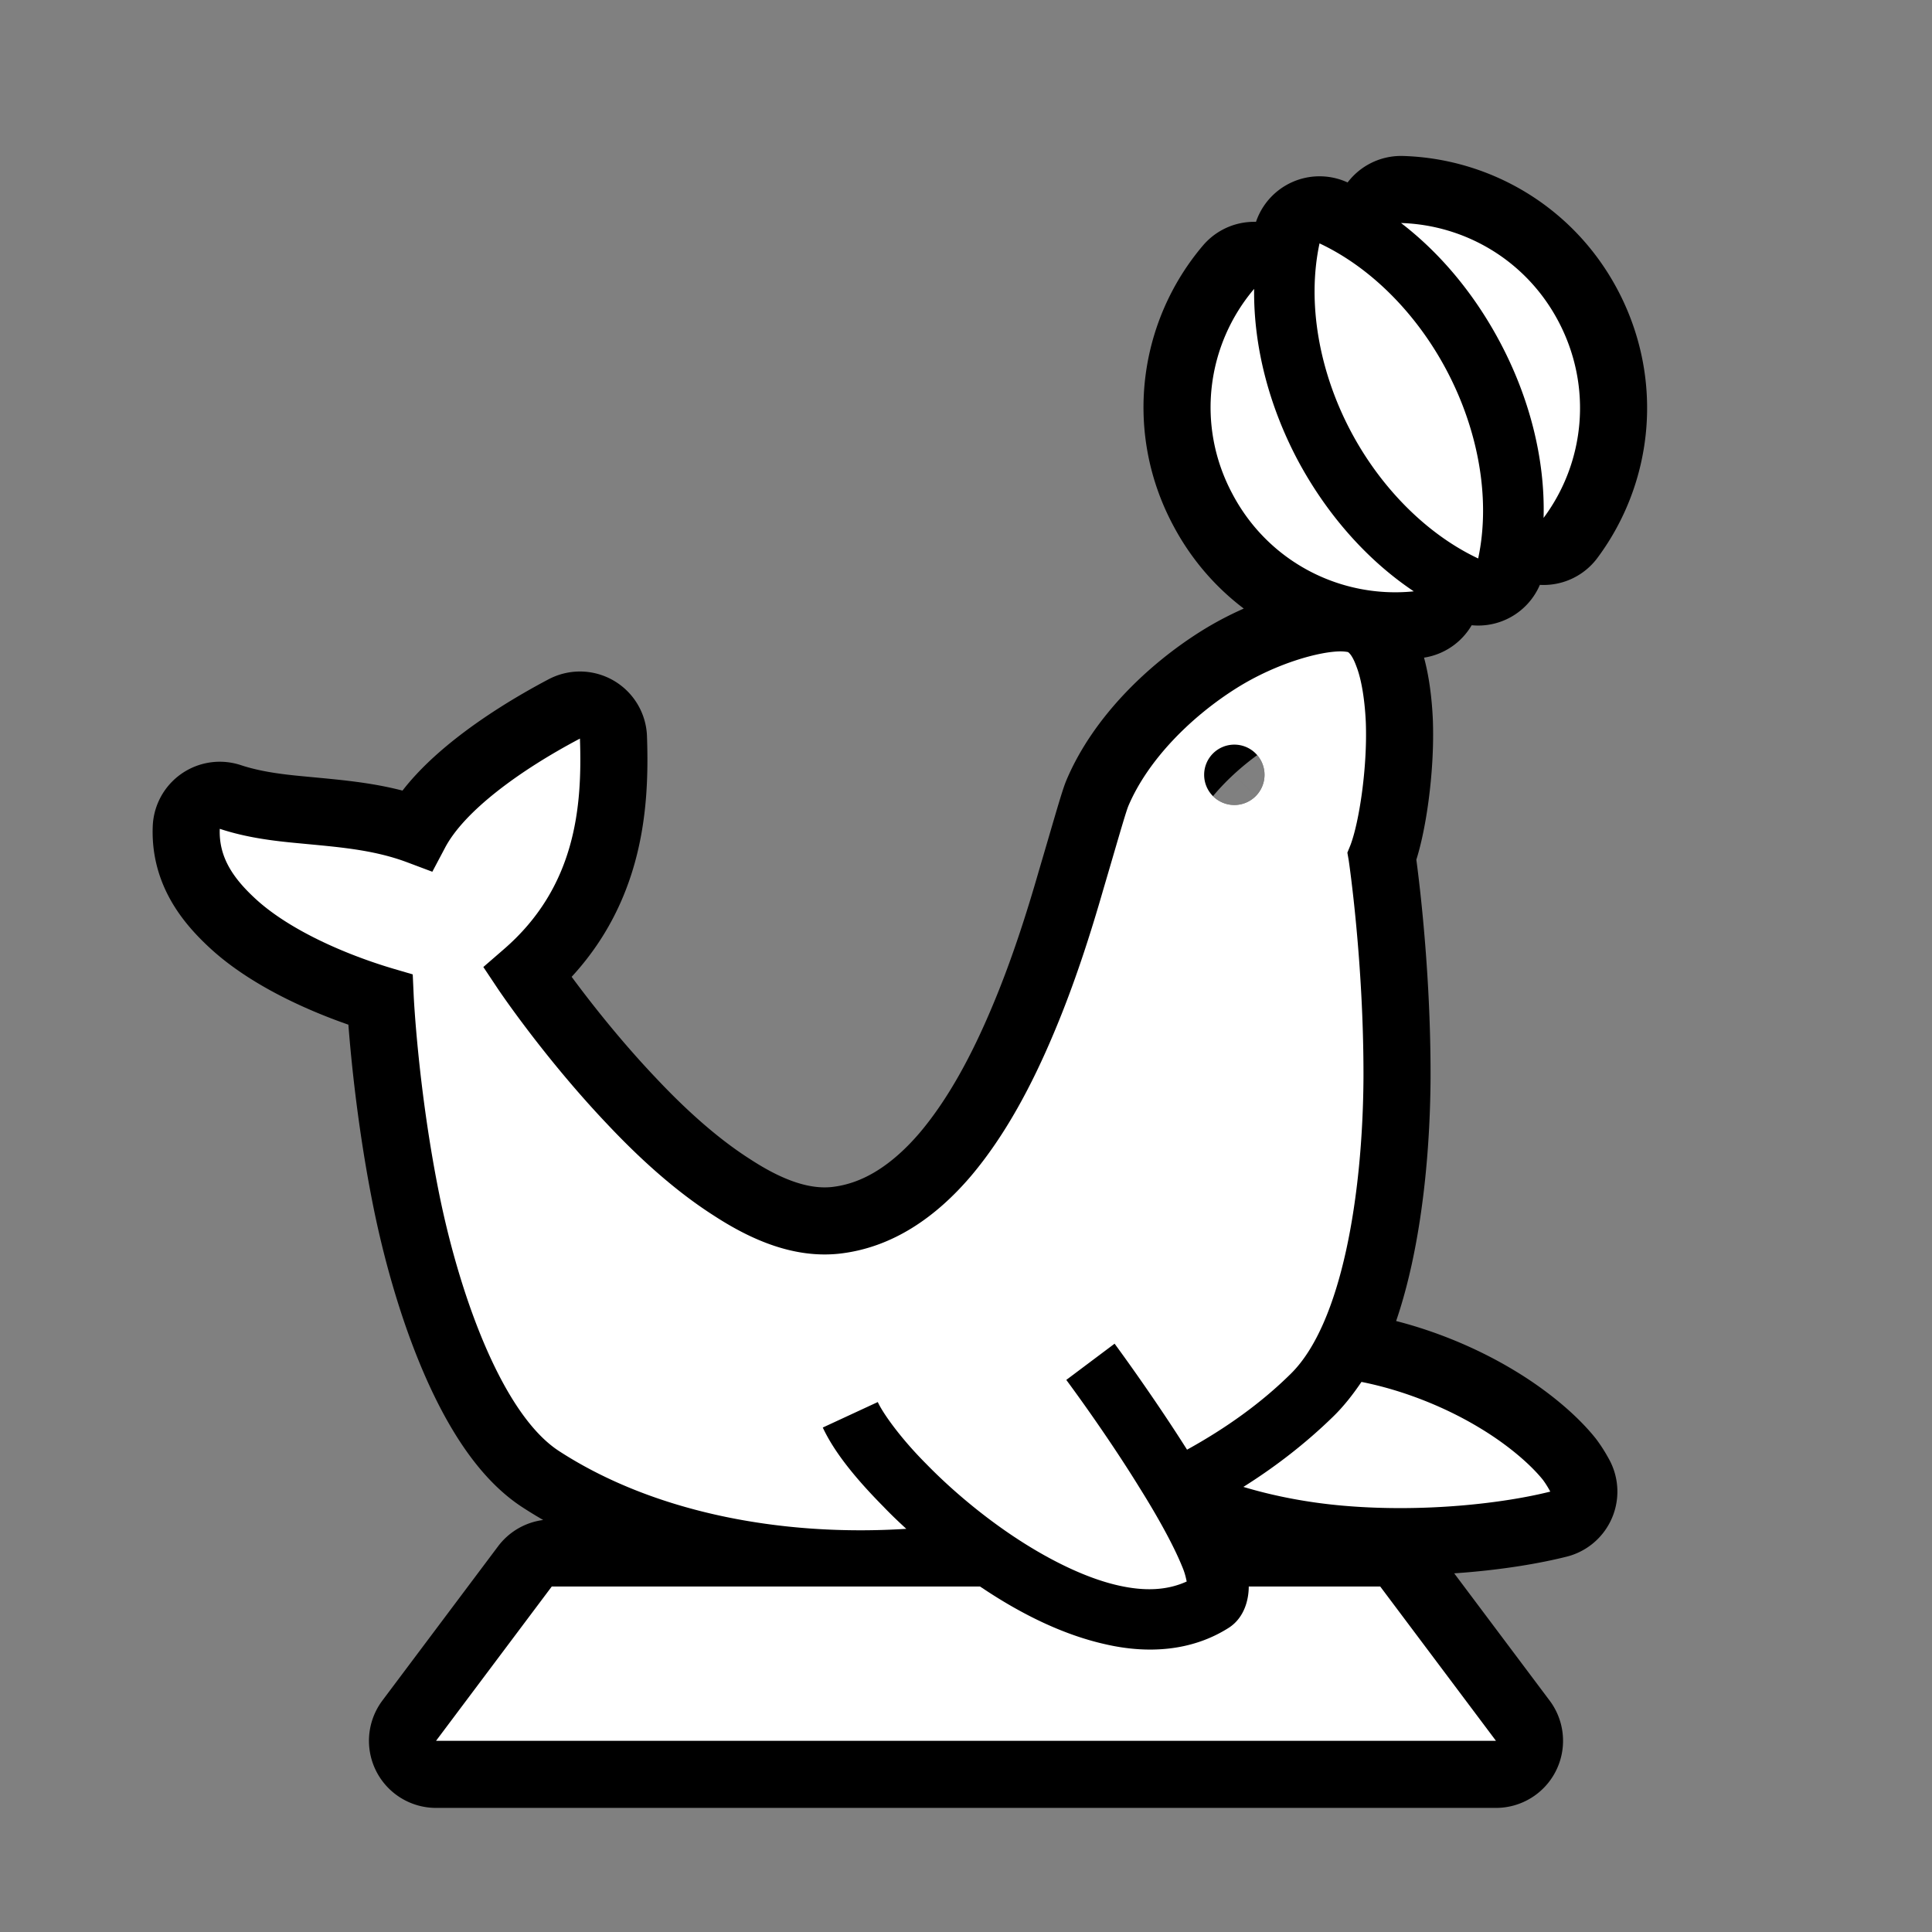<svg xmlns="http://www.w3.org/2000/svg" viewBox="-32 -32 576 576"><rect x="-32" y="-32" width="576" height="576" fill="#808080" stroke="none"/><path stroke="#000000" stroke-width="40" stroke-linecap="round" stroke-linejoin="round" d="M385.7 34.49c12.2 9.36 22.2 21.77 29.5 35.52 8.6 16.18 13.5 34.49 13 52.39 12.3-16.5 14.7-39.15 4.4-58.63-9.6-18.16-27.8-28.7-46.9-29.28zm-24.3 6.07c-3.8 17.71-.1 38.21 9.3 55.98 8.8 16.66 22.5 30.66 38 37.96 3.8-17.8 0-38.3-9.4-56.07-8.8-16.66-22.4-30.59-37.9-37.87zm-19.5 13.57c-14.1 16.62-17.4 40.63-6.5 61.07 10.8 20.5 32.5 31.3 54.1 29.1-14.5-9.7-26.4-23.7-34.7-39.3-8.3-15.74-13.1-33.43-12.9-50.87zm25.8 108.07c-6.1 0-18.9 3.4-30.8 10.8-13.6 8.5-26.6 21.4-32.5 35.3-.9 2.2-3.8 12.5-7.5 25-3.6 12.5-8.4 27.8-14.8 42.9-6.4 15.2-14.3 30.2-24.6 42.4-10.3 12.1-23.4 21.5-39.6 23.2-13.1 1.3-25.6-3.9-37.1-11.4-11.6-7.4-22.4-17.3-31.8-27.3-18.9-19.9-32.5-40.2-32.5-40.2l-4.4-6.6 6-5.2c21.7-18.7 23.5-42.8 22.8-62.9-18 9.5-34.6 21.7-40.3 32.7l-3.71 7-7.45-2.8c-10.37-3.9-21.14-4.6-32.43-5.7-7.65-.7-15.63-1.7-23.49-4.3-.33 8.4 3.9 14.8 11.24 21.4 9.87 8.8 25.78 15.9 40.15 20.2l6.14 1.8.29 6.4s1.32 28.3 7.77 59.9c6.49 31.5 19.29 65.4 35.69 75.9 27.8 18 65.6 25.5 103.4 23.1-2.4-2.2-4.7-4.4-6.8-6.6-8.4-8.5-14.7-16.3-18.1-23.6l16.4-7.6c1.6 3.5 7 11 14.5 18.5 7.4 7.6 17 15.7 27.1 22.3 10.1 6.6 20.8 11.8 30.2 13.9 8 1.8 14.6 1.4 20.3-1.2-.3-1.3-.5-2.5-1.5-4.8-2.5-6.1-7.2-14.6-12.4-22.9-10.2-16.6-22-32.4-22-32.4l14.4-10.8s11.1 15 21.6 31.6c11.6-6.4 22.1-13.9 30.9-22.6 15.3-15 21.5-53.6 21.7-88.3.1-34.6-4.4-64.8-4.4-64.8l-.4-2.3.9-2.2c2.6-6.8 5.1-23.1 4.6-36.6-.3-6.7-1.3-12.9-2.8-16.7-1.4-3.9-2.6-4.3-2.5-4.3-.6-.1-1.3-.2-2.2-.2zM336 190a9 9 0 0 1 9 9 9 9 0 0 1-9 9 9 9 0 0 1-9-9 9 9 0 0 1 9-9zm37.9 190c-2.5 3.7-5.3 7.3-8.5 10.4-8 7.8-17 14.8-26.7 20.9 9.3 2.8 19.4 4.7 29.7 5.6 24 2.1 47.9-.7 61.8-4.2-.5-.9-1.1-2-2.2-3.5-3.7-4.6-10.4-10.4-18.7-15.4-10.2-6.2-22.8-11.3-35.4-13.8zm-241.4 61L98 487h316l-34.5-46h-39.2c0 3.9-1.3 9.2-5.8 12.2-11.2 7.2-24.5 7.9-37 5-12.5-2.8-24.8-8.9-36.1-16.4-.4-.3-.8-.5-1.2-.8H132.5z"/><path fill="#FFFFFF" d="M385.7 34.49c12.2 9.36 22.2 21.77 29.5 35.52 8.6 16.18 13.5 34.49 13 52.39 12.3-16.5 14.7-39.15 4.4-58.63-9.6-18.16-27.8-28.7-46.9-29.28zm-24.3 6.07c-3.8 17.71-.1 38.21 9.3 55.98 8.8 16.66 22.5 30.66 38 37.96 3.8-17.8 0-38.3-9.4-56.07-8.8-16.66-22.4-30.59-37.9-37.87zm-19.5 13.57c-14.1 16.62-17.4 40.63-6.5 61.07 10.8 20.5 32.5 31.3 54.1 29.1-14.5-9.7-26.4-23.7-34.7-39.3-8.3-15.74-13.1-33.43-12.9-50.87zm25.8 108.07c-6.1 0-18.9 3.4-30.8 10.8-13.6 8.5-26.6 21.4-32.5 35.3-.9 2.2-3.8 12.5-7.5 25-3.6 12.5-8.4 27.8-14.8 42.9-6.4 15.2-14.3 30.2-24.6 42.4-10.3 12.1-23.4 21.5-39.6 23.2-13.1 1.3-25.6-3.9-37.1-11.4-11.6-7.4-22.4-17.3-31.8-27.3-18.9-19.9-32.5-40.2-32.5-40.2l-4.4-6.6 6-5.2c21.7-18.7 23.5-42.8 22.8-62.9-18 9.5-34.6 21.7-40.3 32.7l-3.71 7-7.45-2.8c-10.37-3.9-21.14-4.6-32.43-5.7-7.65-.7-15.63-1.7-23.49-4.3-.33 8.4 3.9 14.8 11.24 21.4 9.87 8.8 25.78 15.9 40.15 20.2l6.14 1.8.29 6.4s1.32 28.3 7.77 59.9c6.49 31.5 19.29 65.4 35.69 75.9 27.8 18 65.6 25.5 103.4 23.1-2.4-2.2-4.7-4.4-6.8-6.6-8.4-8.5-14.7-16.3-18.1-23.6l16.4-7.6c1.6 3.5 7 11 14.5 18.5 7.4 7.6 17 15.7 27.1 22.3 10.1 6.6 20.8 11.8 30.2 13.9 8 1.8 14.6 1.4 20.3-1.2-.3-1.3-.5-2.5-1.5-4.8-2.5-6.1-7.2-14.6-12.4-22.9-10.2-16.6-22-32.4-22-32.4l14.4-10.8s11.1 15 21.6 31.6c11.6-6.4 22.1-13.9 30.9-22.6 15.3-15 21.5-53.6 21.7-88.3.1-34.6-4.4-64.8-4.4-64.8l-.4-2.3.9-2.2c2.6-6.8 5.1-23.1 4.6-36.6-.3-6.7-1.3-12.9-2.8-16.7-1.4-3.9-2.6-4.3-2.5-4.3-.6-.1-1.3-.2-2.2-.2zM336 190a9 9 0 0 1 9 9 9 9 0 0 1-9 9 9 9 0 0 1-9-9 9 9 0 0 1 9-9zm37.9 190c-2.5 3.7-5.3 7.3-8.5 10.4-8 7.8-17 14.8-26.7 20.9 9.3 2.8 19.4 4.7 29.7 5.6 24 2.1 47.9-.7 61.8-4.2-.5-.9-1.1-2-2.2-3.5-3.7-4.6-10.4-10.4-18.7-15.4-10.2-6.2-22.8-11.3-35.4-13.8zm-241.4 61L98 487h316l-34.5-46h-39.2c0 3.9-1.3 9.2-5.8 12.2-11.2 7.2-24.5 7.9-37 5-12.5-2.8-24.8-8.9-36.1-16.4-.4-.3-.8-.5-1.2-.8H132.5z"/></svg>
